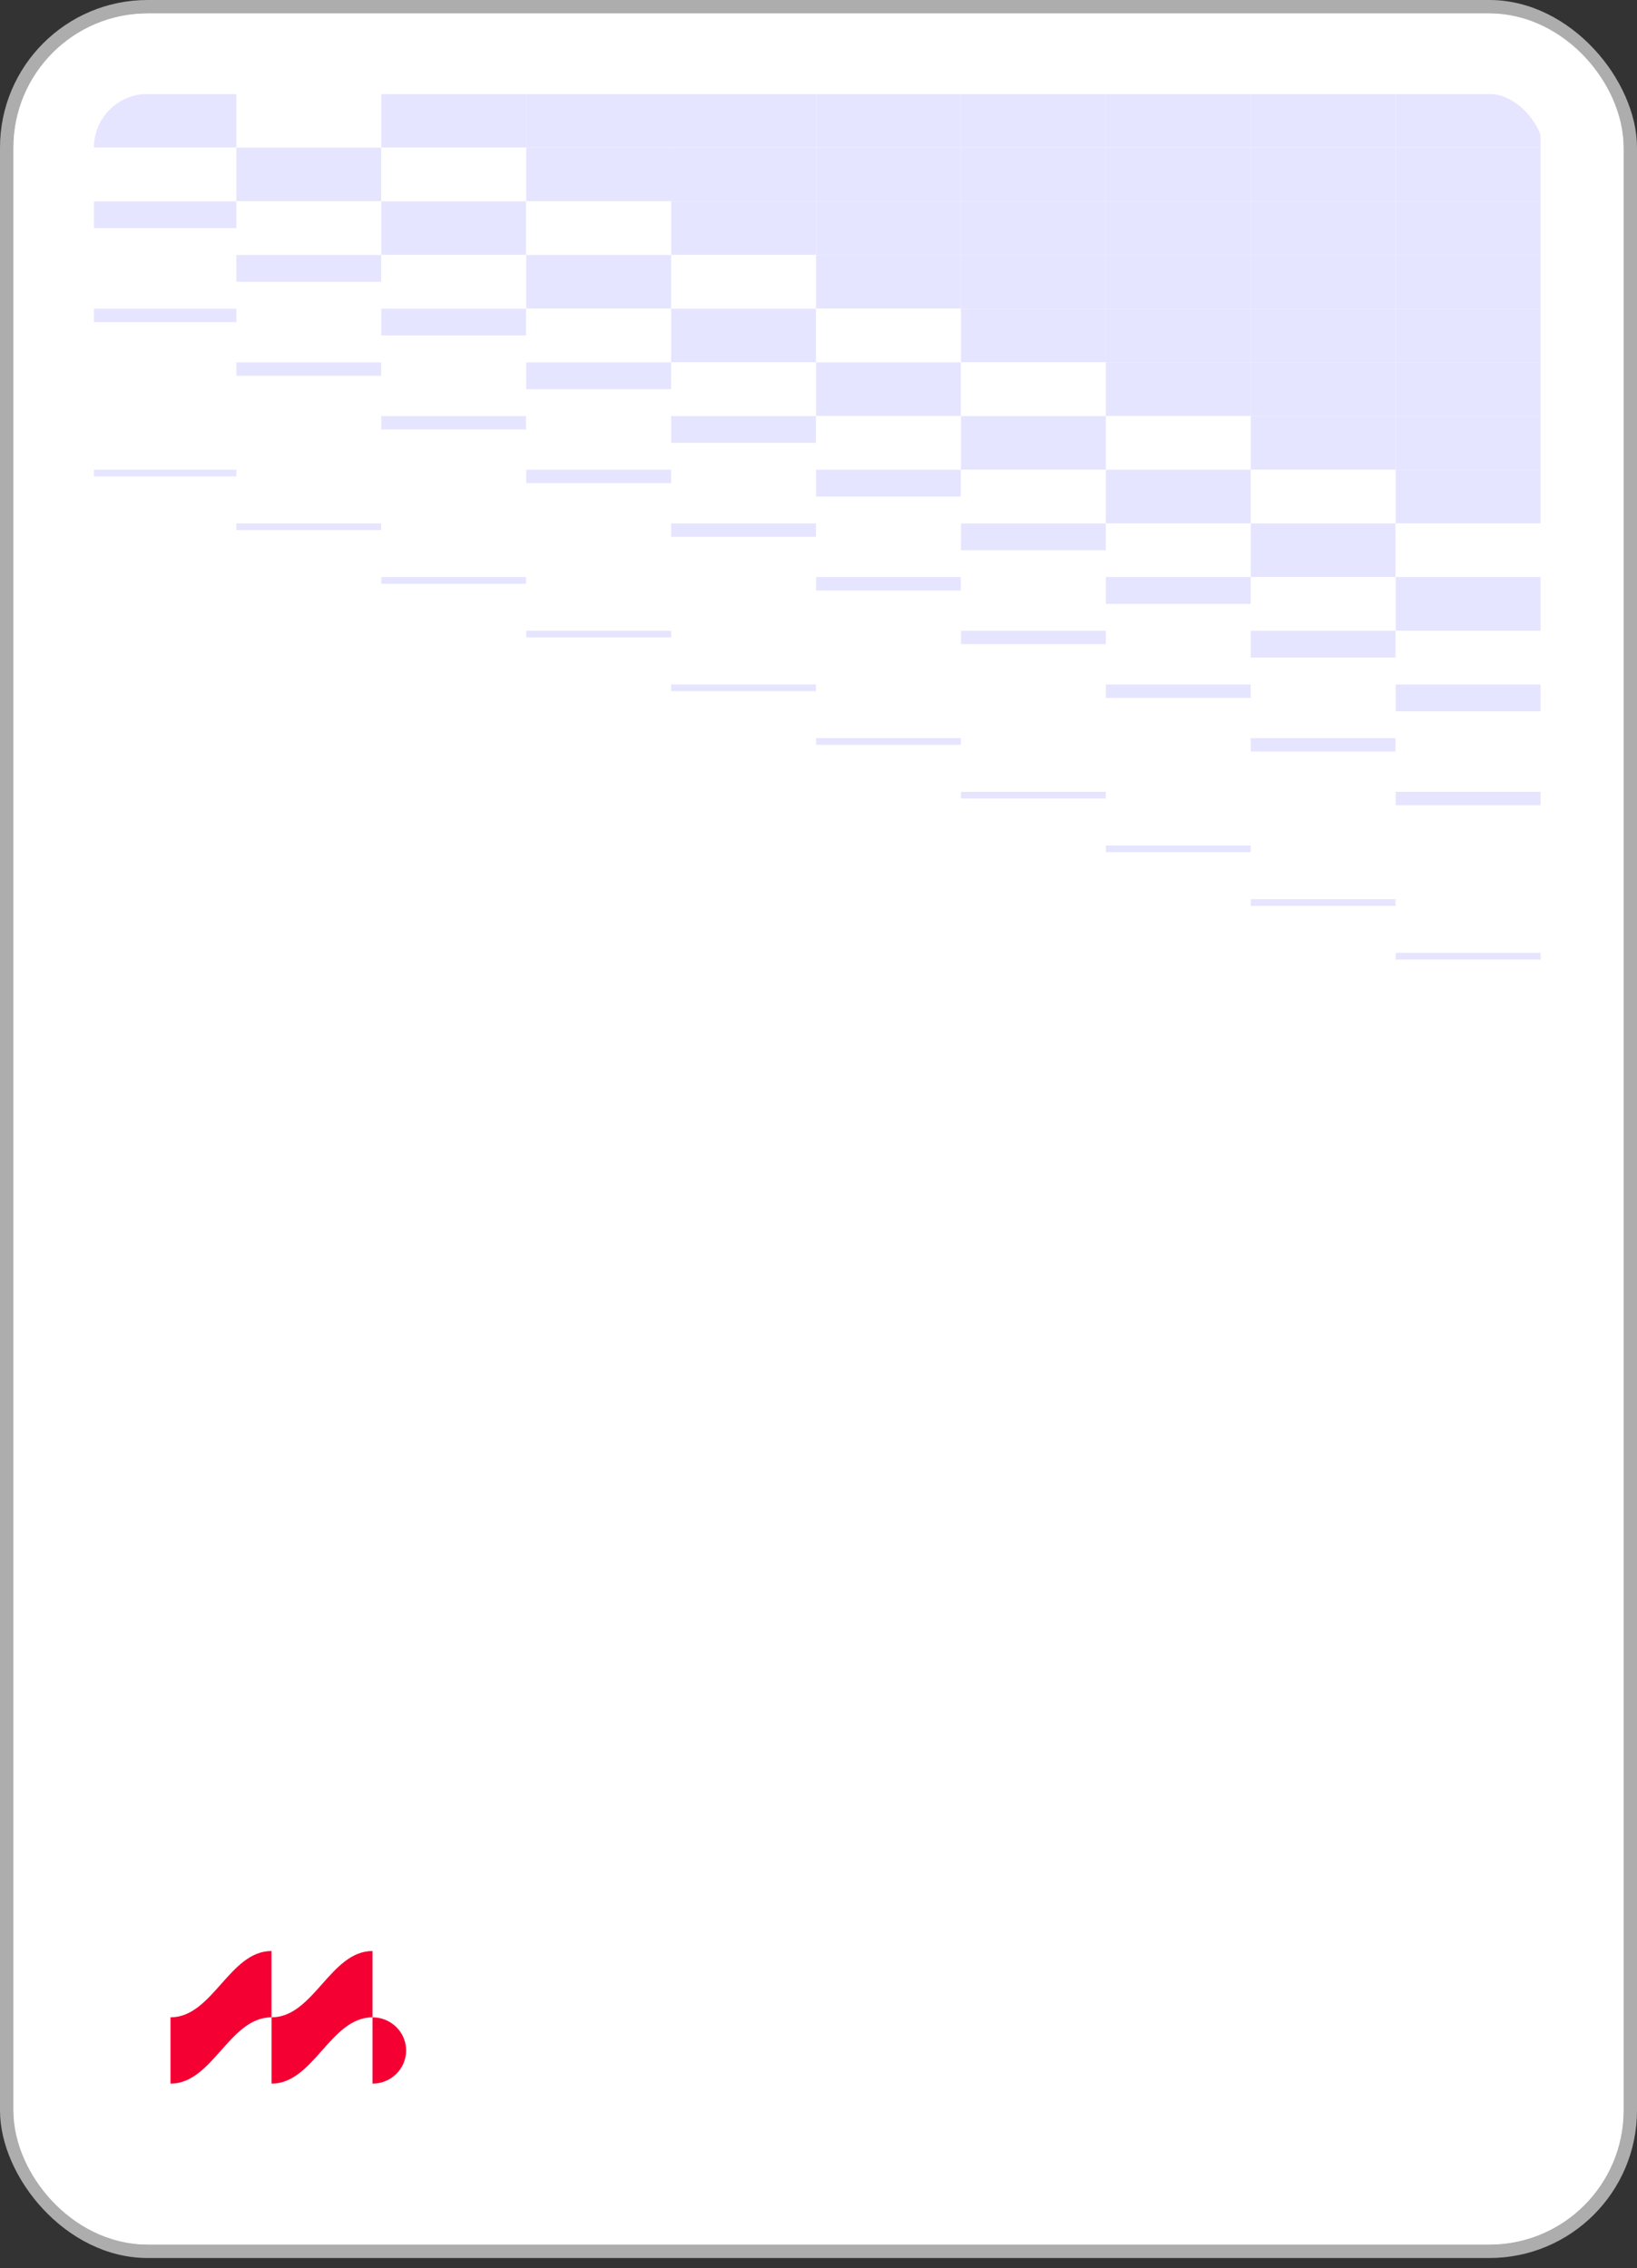 <svg viewBox="0 0 122 169" fill="none" xmlns="http://www.w3.org/2000/svg">
<rect x="0" y="0" width="122" height="169" fill="#333333" stroke="none"/>
<rect x="0.5" y="0.5" width="121" height="167.25" rx="10.5" stroke="#ADADAD"/>
<g clip-path="url(#clip0_26_21178)">
<rect x="1" y="1" width="120" height="166.25" rx="10" fill="white"/>
<mask id="mask0_26_21178" style="mask-type:alpha" maskUnits="userSpaceOnUse" x="1" y="1" width="120" height="167">
<rect x="1" y="1" width="120" height="166.25" fill="#D9D9D9"/>
</mask>
<g mask="url(#mask0_26_21178)">
<rect x="6.817" y="7" width="10.8" height="4" fill="#E6E5FF"/>
<rect x="17.617" y="7" width="10.8" height="4" fill="white"/>
<rect x="28.417" y="7" width="10.8" height="4" fill="#E6E5FF"/>
<rect x="39.217" y="7" width="10.8" height="4" fill="#E6E5FF"/>
<rect x="50.017" y="7" width="10.8" height="4" fill="#E6E5FF"/>
<rect x="60.817" y="7" width="10.8" height="4" fill="#E6E5FF"/>
<rect x="71.617" y="7" width="10.8" height="4" fill="#E6E5FF"/>
<rect x="82.417" y="7" width="10.8" height="4" fill="#E6E5FF"/>
<rect x="93.217" y="7" width="10.8" height="4" fill="#E6E5FF"/>
<rect x="104.017" y="7" width="10.8" height="4" fill="#E6E5FF"/>
<rect x="6.817" y="11" width="10.8" height="4" fill="white"/>
<rect x="17.617" y="11" width="10.8" height="4" fill="#E6E5FF"/>
<rect x="28.417" y="11" width="10.8" height="4" fill="white"/>
<rect x="39.217" y="11" width="10.8" height="4" fill="#E6E5FF"/>
<rect x="50.017" y="11" width="10.8" height="4" fill="#E6E5FF"/>
<rect x="60.817" y="11" width="10.8" height="4" fill="#E6E5FF"/>
<rect x="71.617" y="11" width="10.8" height="4" fill="#E6E5FF"/>
<rect x="82.417" y="11" width="10.8" height="4" fill="#E6E5FF"/>
<rect x="93.217" y="11" width="10.8" height="4" fill="#E6E5FF"/>
<rect x="104.017" y="11" width="10.8" height="4" fill="#E6E5FF"/>
<rect x="6.817" y="15" width="10.8" height="2" fill="#E6E5FF"/>
<rect x="17.617" y="15" width="10.8" height="4" fill="white"/>
<rect x="28.417" y="15" width="10.8" height="4" fill="#E6E5FF"/>
<rect x="39.217" y="15" width="10.8" height="4" fill="white"/>
<rect x="50.017" y="15" width="10.8" height="4" fill="#E6E5FF"/>
<rect x="60.817" y="15" width="10.8" height="4" fill="#E6E5FF"/>
<rect x="71.617" y="15" width="10.8" height="4" fill="#E6E5FF"/>
<rect x="82.417" y="15" width="10.8" height="4" fill="#E6E5FF"/>
<rect x="93.217" y="15" width="10.8" height="4" fill="#E6E5FF"/>
<rect x="104.017" y="15" width="10.8" height="4" fill="#E6E5FF"/>
<rect x="6.817" y="19" width="10.8" height="4" fill="white"/>
<rect x="17.617" y="19" width="10.8" height="2" fill="#E6E5FF"/>
<rect x="28.417" y="19" width="10.8" height="4" fill="white"/>
<rect x="39.217" y="19" width="10.8" height="4" fill="#E6E5FF"/>
<rect x="50.017" y="19" width="10.8" height="4" fill="white"/>
<rect x="60.817" y="19" width="10.8" height="4" fill="#E6E5FF"/>
<rect x="71.617" y="19" width="10.8" height="4" fill="#E6E5FF"/>
<rect x="82.417" y="19" width="10.8" height="4" fill="#E6E5FF"/>
<rect x="93.217" y="19" width="10.8" height="4" fill="#E6E5FF"/>
<rect x="104.017" y="19" width="10.8" height="4" fill="#E6E5FF"/>
<rect x="6.817" y="23" width="10.8" height="1" fill="#E6E5FF"/>
<rect x="17.617" y="23" width="10.8" height="4" fill="white"/>
<rect x="28.417" y="23" width="10.8" height="2" fill="#E6E5FF"/>
<rect x="39.217" y="23" width="10.8" height="4" fill="white"/>
<rect x="50.017" y="23" width="10.8" height="4" fill="#E6E5FF"/>
<rect x="60.817" y="23" width="10.8" height="4" fill="white"/>
<rect x="71.617" y="23" width="10.8" height="4" fill="#E6E5FF"/>
<rect x="82.417" y="23" width="10.8" height="4" fill="#E6E5FF"/>
<rect x="93.217" y="23" width="10.8" height="4" fill="#E6E5FF"/>
<rect x="104.017" y="23" width="10.8" height="4" fill="#E6E5FF"/>
<rect x="6.817" y="27" width="10.8" height="4" fill="white"/>
<rect x="17.617" y="27" width="10.8" height="1" fill="#E6E5FF"/>
<rect x="28.417" y="27" width="10.8" height="4" fill="white"/>
<rect x="39.217" y="27" width="10.8" height="2" fill="#E6E5FF"/>
<rect x="50.017" y="27" width="10.8" height="4" fill="white"/>
<rect x="60.817" y="27" width="10.8" height="4" fill="#E6E5FF"/>
<rect x="71.617" y="27" width="10.8" height="4" fill="white"/>
<rect x="82.417" y="27" width="10.8" height="4" fill="#E6E5FF"/>
<rect x="93.217" y="27" width="10.8" height="4" fill="#E6E5FF"/>
<rect x="104.017" y="27" width="10.8" height="4" fill="#E6E5FF"/>
<rect x="6.817" y="31" width="10.8" height="4" fill="white"/>
<rect x="17.617" y="31" width="10.8" height="4" fill="white"/>
<rect x="28.417" y="31" width="10.8" height="1" fill="#E6E5FF"/>
<rect x="39.217" y="31" width="10.8" height="4" fill="white"/>
<rect x="50.017" y="31" width="10.8" height="2" fill="#E6E5FF"/>
<rect x="60.817" y="31" width="10.8" height="4" fill="white"/>
<rect x="71.617" y="31" width="10.8" height="4" fill="#E6E5FF"/>
<rect x="82.417" y="31" width="10.8" height="4" fill="white"/>
<rect x="93.217" y="31" width="10.8" height="4" fill="#E6E5FF"/>
<rect x="104.017" y="31" width="10.8" height="4" fill="#E6E5FF"/>
<rect x="6.817" y="35" width="10.8" height="0.5" fill="#E6E5FF"/>
<rect x="17.617" y="35" width="10.8" height="4" fill="white"/>
<rect x="28.417" y="35" width="10.8" height="4" fill="white"/>
<rect x="39.217" y="35" width="10.8" height="1" fill="#E6E5FF"/>
<rect x="50.017" y="35" width="10.8" height="4" fill="white"/>
<rect x="60.817" y="35" width="10.8" height="2" fill="#E6E5FF"/>
<rect x="71.617" y="35" width="10.8" height="4" fill="white"/>
<rect x="82.417" y="35" width="10.8" height="4" fill="#E6E5FF"/>
<rect x="93.217" y="35" width="10.8" height="4" fill="white"/>
<rect x="104.017" y="35" width="10.8" height="4" fill="#E6E5FF"/>
<rect x="6.817" y="39" width="10.8" height="4" fill="white"/>
<rect x="17.617" y="39" width="10.8" height="0.5" fill="#E6E5FF"/>
<rect x="28.417" y="39" width="10.8" height="4" fill="white"/>
<rect x="39.217" y="39" width="10.8" height="4" fill="white"/>
<rect x="50.017" y="39" width="10.8" height="1" fill="#E6E5FF"/>
<rect x="60.817" y="39" width="10.8" height="4" fill="white"/>
<rect x="71.617" y="39" width="10.8" height="2" fill="#E6E5FF"/>
<rect x="82.417" y="39" width="10.8" height="4" fill="white"/>
<rect x="93.217" y="39" width="10.8" height="4" fill="#E6E5FF"/>
<rect x="104.017" y="39" width="10.8" height="4" fill="white"/>
<rect x="6.817" y="43" width="10.8" height="4" fill="white"/>
<rect x="17.617" y="43" width="10.8" height="4" fill="white"/>
<rect x="28.417" y="43" width="10.8" height="0.5" fill="#E6E5FF"/>
<rect x="39.217" y="43" width="10.8" height="4" fill="white"/>
<rect x="50.017" y="43" width="10.8" height="4" fill="white"/>
<rect x="60.817" y="43" width="10.8" height="1" fill="#E6E5FF"/>
<rect x="71.617" y="43" width="10.8" height="4" fill="white"/>
<rect x="82.417" y="43" width="10.8" height="2" fill="#E6E5FF"/>
<rect x="93.217" y="43" width="10.8" height="4" fill="white"/>
<rect x="104.017" y="43" width="10.8" height="4" fill="#E6E5FF"/>
<rect x="6.817" y="47" width="10.8" height="4" fill="white"/>
<rect x="17.617" y="47" width="10.8" height="4" fill="white"/>
<rect x="28.417" y="47" width="10.8" height="4" fill="white"/>
<rect x="39.217" y="47" width="10.8" height="0.5" fill="#E6E5FF"/>
<rect x="50.017" y="47" width="10.8" height="4" fill="white"/>
<rect x="60.817" y="47" width="10.8" height="4" fill="white"/>
<rect x="71.617" y="47" width="10.8" height="1" fill="#E6E5FF"/>
<rect x="82.417" y="47" width="10.8" height="4" fill="white"/>
<rect x="93.217" y="47" width="10.8" height="2" fill="#E6E5FF"/>
<rect x="104.017" y="47" width="10.8" height="4" fill="white"/>
<rect x="6.817" y="51" width="10.8" height="4" fill="white"/>
<rect x="17.617" y="51" width="10.8" height="4" fill="white"/>
<rect x="28.417" y="51" width="10.8" height="4" fill="white"/>
<rect x="39.217" y="51" width="10.8" height="4" fill="white"/>
<rect x="50.017" y="51" width="10.8" height="0.5" fill="#E6E5FF"/>
<rect x="60.817" y="51" width="10.8" height="4" fill="white"/>
<rect x="71.617" y="51" width="10.8" height="4" fill="white"/>
<rect x="82.417" y="51" width="10.8" height="1" fill="#E6E5FF"/>
<rect x="93.217" y="51" width="10.8" height="4" fill="white"/>
<rect x="104.017" y="51" width="10.8" height="2" fill="#E6E5FF"/>
<rect x="6.817" y="55" width="10.8" height="4" fill="white"/>
<rect x="17.617" y="55" width="10.8" height="4" fill="white"/>
<rect x="28.417" y="55" width="10.8" height="4" fill="white"/>
<rect x="39.217" y="55" width="10.8" height="4" fill="white"/>
<rect x="50.017" y="55" width="10.8" height="4" fill="white"/>
<rect x="60.817" y="55" width="10.8" height="0.5" fill="#E6E5FF"/>
<rect x="71.617" y="55" width="10.8" height="4" fill="white"/>
<rect x="82.417" y="55" width="10.8" height="4" fill="white"/>
<rect x="93.217" y="55" width="10.8" height="1" fill="#E6E5FF"/>
<rect x="104.017" y="55" width="10.8" height="4" fill="white"/>
<rect x="6.817" y="59" width="10.8" height="4" fill="white"/>
<rect x="17.617" y="59" width="10.8" height="4" fill="white"/>
<rect x="28.417" y="59" width="10.8" height="4" fill="white"/>
<rect x="39.217" y="59" width="10.8" height="4" fill="white"/>
<rect x="50.017" y="59" width="10.8" height="4" fill="white"/>
<rect x="60.817" y="59" width="10.8" height="4" fill="white"/>
<rect x="71.617" y="59" width="10.8" height="0.5" fill="#E6E5FF"/>
<rect x="82.417" y="59" width="10.8" height="4" fill="white"/>
<rect x="93.217" y="59" width="10.8" height="4" fill="white"/>
<rect x="104.017" y="59" width="10.8" height="1" fill="#E6E5FF"/>
<rect x="6.817" y="63" width="10.8" height="4" fill="white"/>
<rect x="17.617" y="63" width="10.8" height="4" fill="white"/>
<rect x="28.417" y="63" width="10.8" height="4" fill="white"/>
<rect x="39.217" y="63" width="10.8" height="4" fill="white"/>
<rect x="50.017" y="63" width="10.8" height="4" fill="white"/>
<rect x="60.817" y="63" width="10.8" height="4" fill="white"/>
<rect x="71.617" y="63" width="10.8" height="4" fill="white"/>
<rect x="82.417" y="63" width="10.8" height="0.5" fill="#E6E5FF"/>
<rect x="93.217" y="63" width="10.8" height="4" fill="white"/>
<rect x="104.017" y="63" width="10.8" height="4" fill="white"/>
<rect x="6.817" y="67" width="10.8" height="4" fill="white"/>
<rect x="17.617" y="67" width="10.8" height="4" fill="white"/>
<rect x="28.417" y="67" width="10.8" height="4" fill="white"/>
<rect x="39.217" y="67" width="10.8" height="4" fill="white"/>
<rect x="50.017" y="67" width="10.8" height="4" fill="white"/>
<rect x="60.817" y="67" width="10.8" height="4" fill="white"/>
<rect x="71.617" y="67" width="10.8" height="4" fill="white"/>
<rect x="82.417" y="67" width="10.8" height="4" fill="white"/>
<rect x="93.217" y="67" width="10.8" height="0.5" fill="#E6E5FF"/>
<rect x="104.017" y="67" width="10.8" height="4" fill="white"/>
<rect x="6.817" y="71" width="10.8" height="4" fill="white"/>
<rect x="17.617" y="71" width="10.8" height="4" fill="white"/>
<rect x="28.417" y="71" width="10.8" height="4" fill="white"/>
<rect x="39.217" y="71" width="10.8" height="4" fill="white"/>
<rect x="50.017" y="71" width="10.8" height="4" fill="white"/>
<rect x="60.817" y="71" width="10.8" height="4" fill="white"/>
<rect x="71.617" y="71" width="10.8" height="4" fill="white"/>
<rect x="82.417" y="71" width="10.8" height="4" fill="white"/>
<rect x="93.217" y="71" width="10.8" height="4" fill="white"/>
<rect x="104.017" y="71" width="10.8" height="0.5" fill="#E6E5FF"/>
</g>
</g>
<rect x="4" y="4" width="114" height="160.25" rx="7" stroke="white" stroke-width="6"/>
<path d="M12.707 155.258C15.848 155.258 17.091 150.316 20.231 150.316V145.375C17.091 145.375 15.848 150.316 12.707 150.316V155.258Z" fill="#F50032"/>
<path d="M20.237 155.258C23.377 155.258 24.62 150.316 27.76 150.316V145.375C24.62 145.375 23.377 150.316 20.237 150.316V155.258Z" fill="#F50032"/>
<path d="M27.76 155.258C28.425 155.258 29.063 154.997 29.534 154.534C30.004 154.071 30.268 153.442 30.268 152.787C30.268 152.132 30.004 151.503 29.534 151.04C29.063 150.577 28.425 150.316 27.76 150.316V155.258Z" fill="#F50032"/>
<defs>
<clipPath id="clip0_26_21178">
<rect x="1" y="1" width="120" height="166.25" rx="10" fill="white"/>
</clipPath>
</defs>
</svg>
